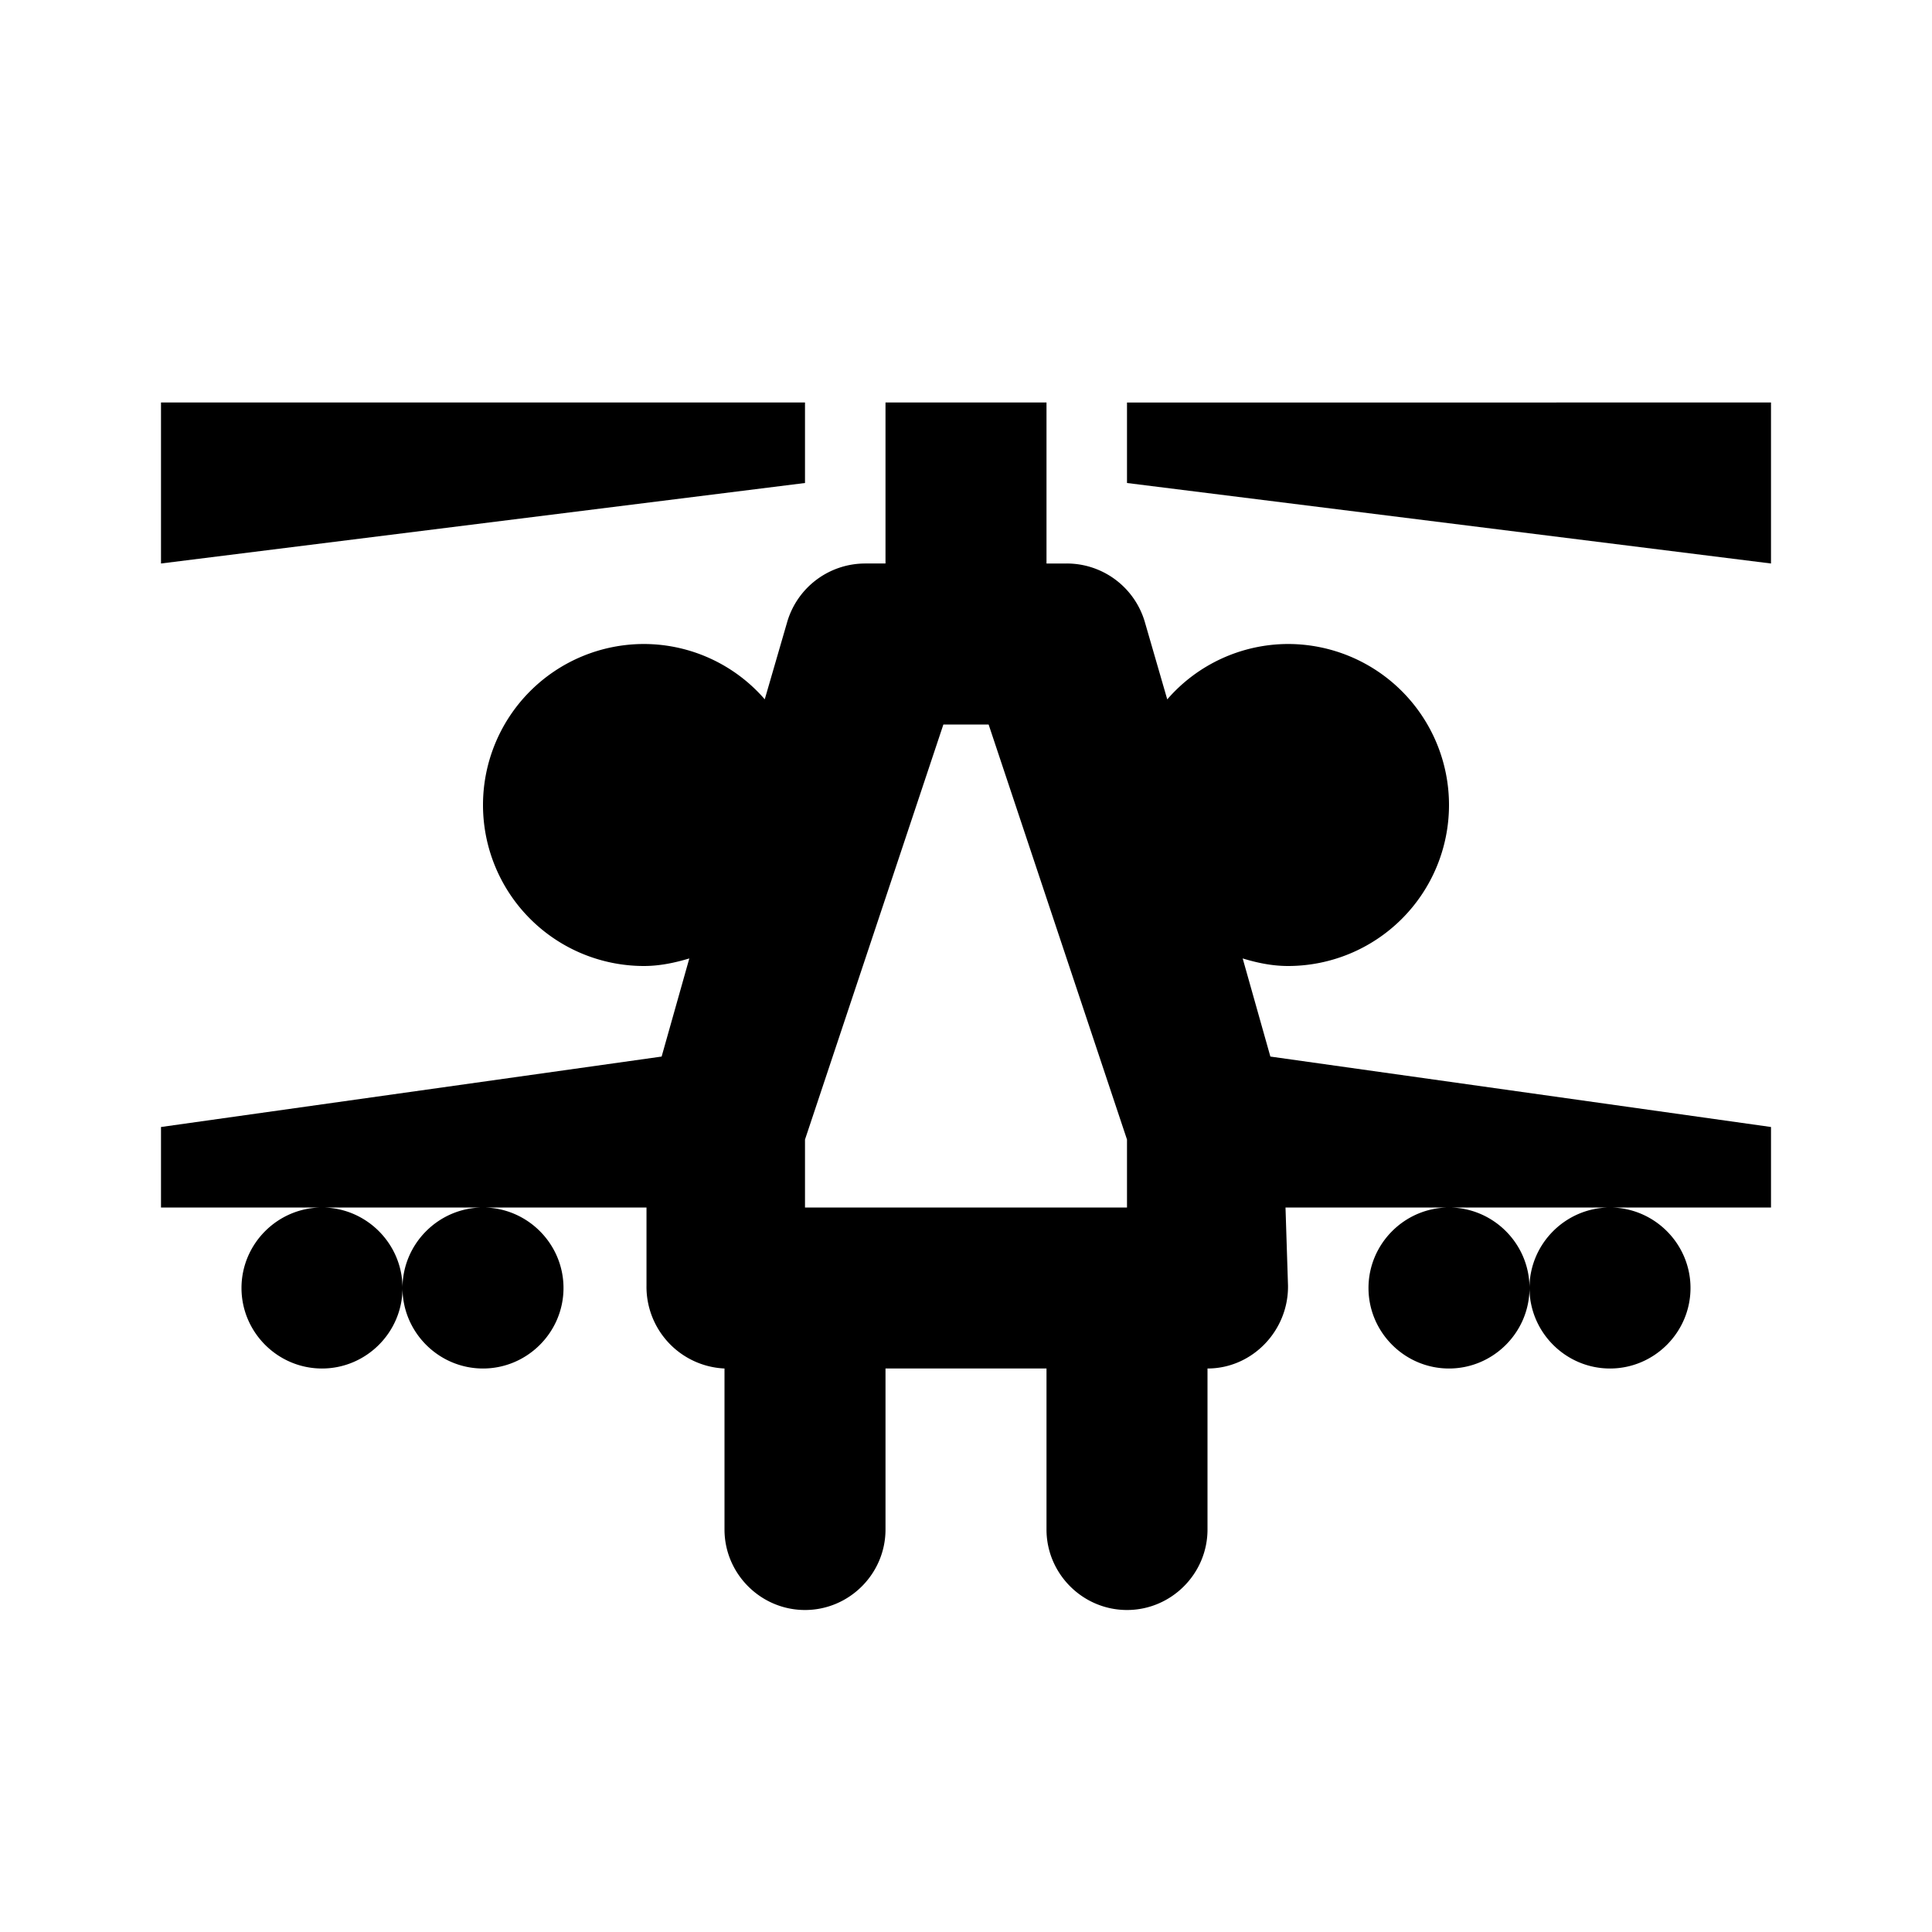 <svg xmlns="http://www.w3.org/2000/svg" viewBox="0 0 24 24"><path d="M2 5v2l8-1V5zm9 0v2h-.25a1.01 1.01 0 0 0-.969.719l-.281.968A1.99 1.99 0 0 0 8 8a1.999 1.999 0 1 0 0 4c.195 0 .383-.04.563-.094l-.344 1.219L2 14v1h6.031v.969A1.016 1.016 0 0 0 9 17v2c0 .55.45 1 1 1s1-.45 1-1v-2h2v2c0 .55.45 1 1 1s1-.45 1-1v-2c.559 0 1.008-.473 1-1.031L15.969 15H22v-1l-6.219-.875-.344-1.219c.18.055.368.094.563.094a1.999 1.999 0 1 0 0-4 1.99 1.99 0 0 0-1.5.688l-.281-.97A1.01 1.01 0 0 0 13.25 7H13V5zm9 10c-.55 0-1 .45-1 1s.45 1 1 1 1-.45 1-1-.45-1-1-1zm-1 1c0-.55-.45-1-1-1s-1 .45-1 1 .45 1 1 1 1-.45 1-1zM6 15c-.55 0-1 .45-1 1s.45 1 1 1 1-.45 1-1-.45-1-1-1zm-1 1c0-.55-.45-1-1-1s-1 .45-1 1 .45 1 1 1 1-.45 1-1zm9-11v1l8 1V5zm-2.281 4h.562L14 14.156V15h-4v-.844z"/></svg>